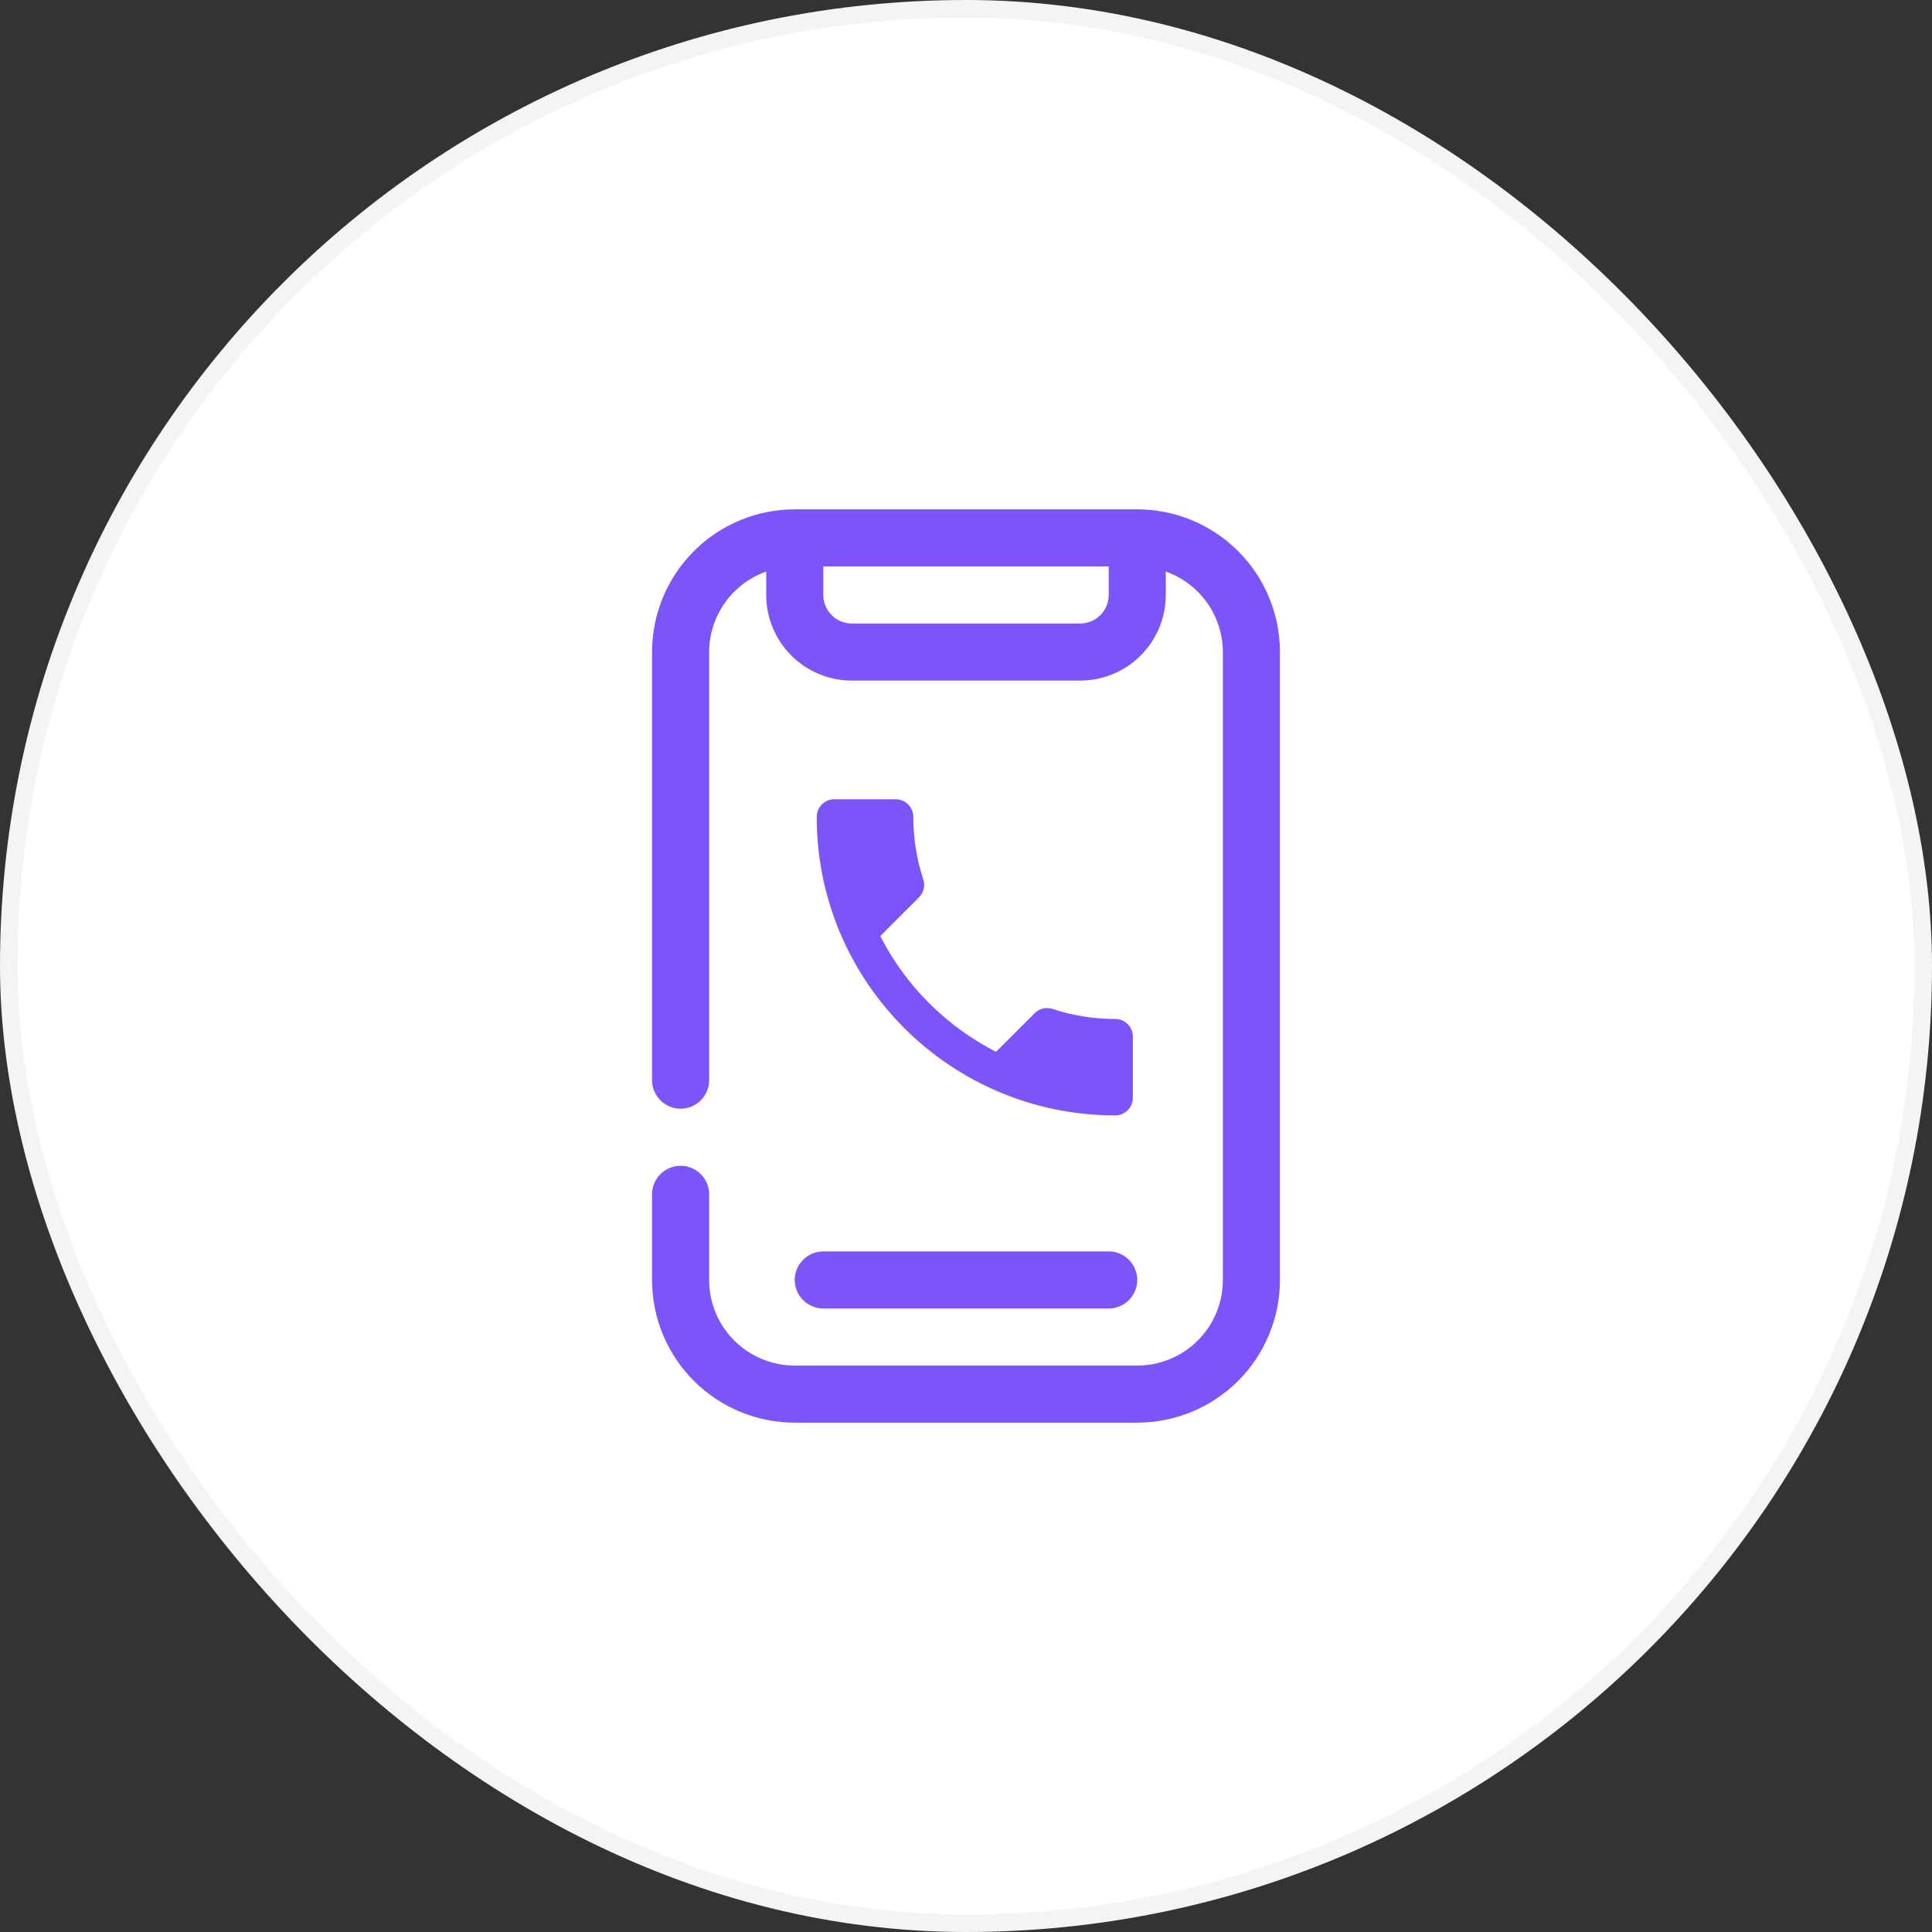 <svg width="110" height="110" viewBox="0 0 110 110" fill="none" xmlns="http://www.w3.org/2000/svg">
<rect x="0" y="0" width="110" height="110" fill="#333333" stroke="none"/>
<rect x="0.5" y="0.5" width="109" height="109" rx="54.5" fill="white" stroke="#F4F4F4"/>
<g clip-path="url(#clip0_5053_5033)">
<path d="M64.75 29H45.25C43.095 29 41.029 29.856 39.505 31.38C37.981 32.904 37.125 34.97 37.125 37.125V61.5C37.125 61.931 37.296 62.344 37.601 62.649C37.906 62.954 38.319 63.125 38.75 63.125C39.181 63.125 39.594 62.954 39.899 62.649C40.204 62.344 40.375 61.931 40.375 61.5V37.125C40.378 36.119 40.692 35.139 41.273 34.319C41.855 33.498 42.677 32.878 43.625 32.542V33.875C43.625 35.168 44.139 36.408 45.053 37.322C45.967 38.236 47.207 38.75 48.5 38.75H61.5C62.793 38.75 64.033 38.236 64.947 37.322C65.861 36.408 66.375 35.168 66.375 33.875V32.542C67.323 32.878 68.145 33.498 68.727 34.319C69.308 35.139 69.622 36.119 69.625 37.125V72.875C69.625 74.168 69.111 75.408 68.197 76.322C67.283 77.236 66.043 77.75 64.75 77.75H45.25C43.957 77.75 42.717 77.236 41.803 76.322C40.889 75.408 40.375 74.168 40.375 72.875V68C40.375 67.569 40.204 67.156 39.899 66.851C39.594 66.546 39.181 66.375 38.75 66.375C38.319 66.375 37.906 66.546 37.601 66.851C37.296 67.156 37.125 67.569 37.125 68V72.875C37.125 75.03 37.981 77.097 39.505 78.62C41.029 80.144 43.095 81 45.25 81H64.75C66.905 81 68.972 80.144 70.495 78.62C72.019 77.097 72.875 75.03 72.875 72.875V37.125C72.875 34.97 72.019 32.904 70.495 31.38C68.972 29.856 66.905 29 64.75 29ZM63.125 33.875C63.125 34.306 62.954 34.719 62.649 35.024C62.344 35.329 61.931 35.5 61.5 35.5H48.5C48.069 35.5 47.656 35.329 47.351 35.024C47.046 34.719 46.875 34.306 46.875 33.875V32.25H63.125V33.875Z" fill="#7C54FA"/>
<path fill-rule="evenodd" clip-rule="evenodd" d="M50.12 53.297C51.56 56.127 53.88 58.437 56.71 59.887L58.91 57.687C59.18 57.417 59.58 57.327 59.93 57.447C61.05 57.817 62.26 58.017 63.5 58.017C64.05 58.017 64.5 58.467 64.5 59.017V62.507C64.5 63.057 64.05 63.507 63.5 63.507C54.11 63.507 46.5 55.897 46.5 46.507C46.5 45.957 46.95 45.507 47.5 45.507H51C51.55 45.507 52 45.957 52 46.507C52 47.757 52.2 48.957 52.57 50.077C52.68 50.427 52.6 50.817 52.32 51.097L50.12 53.297Z" fill="#7C54FA"/>
<path d="M63.125 74.5H46.875C46.444 74.5 46.031 74.329 45.726 74.024C45.421 73.719 45.25 73.306 45.25 72.875C45.25 72.444 45.421 72.031 45.726 71.726C46.031 71.421 46.444 71.25 46.875 71.25H63.125C63.556 71.25 63.969 71.421 64.274 71.726C64.579 72.031 64.75 72.444 64.75 72.875C64.75 73.306 64.579 73.719 64.274 74.024C63.969 74.329 63.556 74.5 63.125 74.5Z" fill="#7C54FA"/>
</g>
<defs>
<clipPath id="clip0_5053_5033">
<rect width="52" height="52" fill="white" transform="translate(29 29)"/>
</clipPath>
</defs>
</svg>
